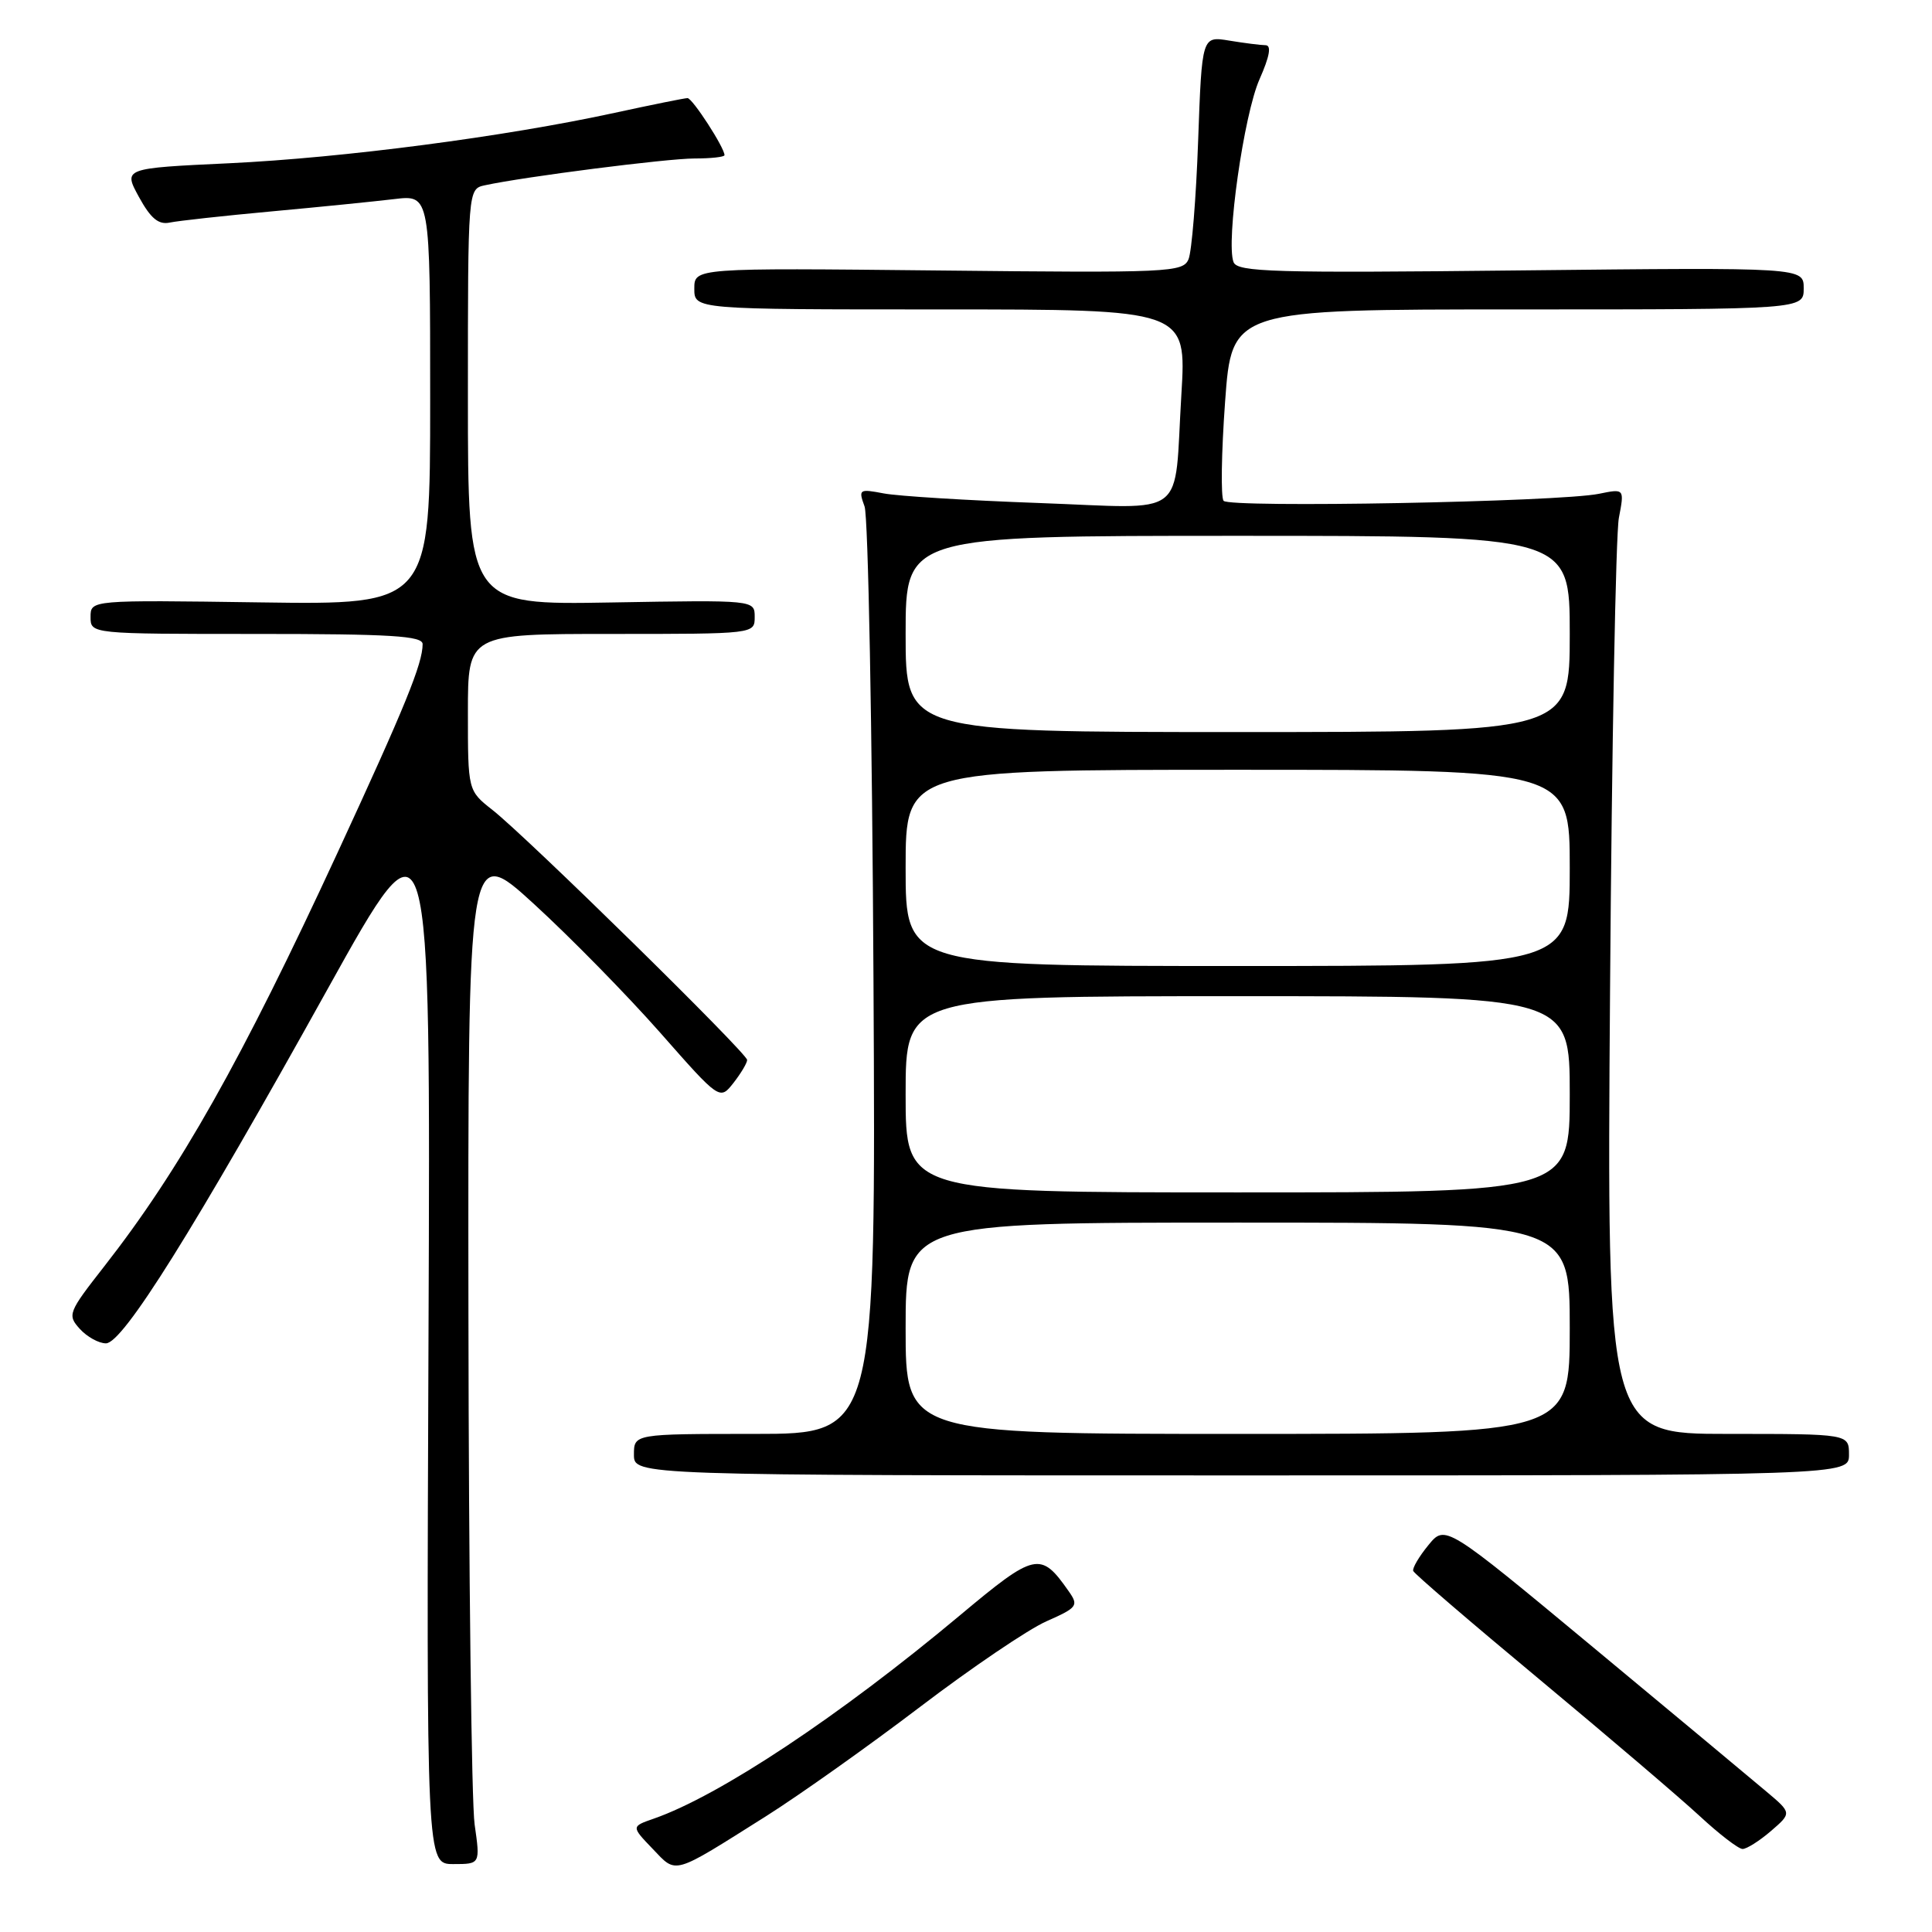 <?xml version="1.0" encoding="UTF-8" standalone="no"?>
<!DOCTYPE svg PUBLIC "-//W3C//DTD SVG 1.1//EN" "http://www.w3.org/Graphics/SVG/1.1/DTD/svg11.dtd" >
<svg xmlns="http://www.w3.org/2000/svg" xmlns:xlink="http://www.w3.org/1999/xlink" version="1.1" viewBox="0 0 256 256">
 <g >
 <path fill="currentColor"
d=" M 101.50 240.66 C 105.90 237.88 115.08 231.37 121.89 226.19 C 128.71 221.00 136.25 215.89 138.66 214.83 C 142.77 213.01 142.95 212.76 141.61 210.85 C 137.88 205.52 137.19 205.68 127.16 214.07 C 111.25 227.38 95.35 237.94 86.63 240.98 C 83.64 242.02 83.64 242.02 86.47 244.97 C 89.71 248.35 88.95 248.57 101.50 240.66 Z  M 62.89 241.75 C 62.48 238.86 62.11 208.44 62.07 174.14 C 62.00 111.78 62.00 111.78 70.75 119.78 C 75.56 124.18 83.07 131.84 87.44 136.79 C 95.37 145.80 95.37 145.80 97.19 143.49 C 98.18 142.22 99.00 140.85 99.00 140.45 C 99.00 139.56 69.82 110.91 65.25 107.32 C 62.00 104.76 62.00 104.76 62.00 94.38 C 62.00 84.00 62.00 84.00 81.00 84.00 C 100.00 84.00 100.00 84.00 100.00 81.75 C 100.00 79.50 100.00 79.50 81.00 79.83 C 62.00 80.16 62.00 80.16 62.00 52.60 C 62.00 25.04 62.00 25.04 64.25 24.55 C 69.46 23.42 88.37 21.00 92.03 21.00 C 94.21 21.00 96.00 20.80 96.00 20.56 C 96.00 19.56 91.75 13.00 91.10 13.00 C 90.72 13.00 86.38 13.88 81.45 14.95 C 66.91 18.11 45.50 20.91 30.41 21.63 C 16.33 22.29 16.33 22.29 18.41 26.10 C 19.97 28.95 21.01 29.81 22.50 29.49 C 23.60 29.26 29.68 28.59 36.00 28.01 C 42.33 27.43 49.64 26.69 52.25 26.38 C 57.00 25.81 57.00 25.81 57.00 52.97 C 57.00 80.14 57.00 80.14 34.50 79.82 C 12.00 79.50 12.00 79.50 12.00 81.75 C 12.00 84.00 12.00 84.00 34.00 84.00 C 51.81 84.00 56.00 84.26 56.00 85.35 C 56.00 87.93 53.69 93.60 44.72 113.00 C 32.01 140.49 23.83 155.00 13.79 167.83 C 9.03 173.91 8.91 174.24 10.57 176.08 C 11.53 177.14 13.09 178.00 14.04 178.00 C 16.28 178.00 25.68 162.97 43.44 131.00 C 57.06 106.50 57.06 106.50 56.78 176.75 C 56.50 247.00 56.50 247.00 60.07 247.00 C 63.64 247.00 63.64 247.00 62.89 241.75 Z  M 234.66 242.62 C 237.43 240.23 237.43 240.23 234.03 237.37 C 232.17 235.79 221.83 227.19 211.07 218.25 C 191.50 202.00 191.50 202.00 189.26 204.75 C 188.02 206.26 187.12 207.80 187.26 208.16 C 187.39 208.53 194.93 215.00 204.00 222.54 C 213.07 230.09 222.62 238.23 225.21 240.63 C 227.80 243.03 230.36 245.00 230.90 245.00 C 231.44 245.00 233.14 243.93 234.66 242.62 Z  M 245.00 192.75 C 245.00 190.00 245.00 190.00 228.96 190.00 C 212.91 190.00 212.91 190.00 213.34 131.25 C 213.57 98.94 214.10 70.75 214.51 68.62 C 215.25 64.74 215.25 64.74 211.87 65.43 C 206.63 66.51 162.90 67.32 162.13 66.36 C 161.75 65.89 161.84 59.99 162.33 53.25 C 163.22 41.00 163.22 41.00 201.11 41.00 C 239.00 41.00 239.00 41.00 239.00 38.21 C 239.00 35.43 239.00 35.43 201.52 35.83 C 168.68 36.19 163.96 36.05 163.45 34.73 C 162.42 32.06 164.82 15.18 166.89 10.51 C 168.24 7.46 168.50 6.00 167.69 5.99 C 167.04 5.98 164.87 5.71 162.88 5.38 C 159.26 4.78 159.26 4.78 158.76 18.64 C 158.49 26.26 157.91 33.33 157.49 34.34 C 156.76 36.09 155.02 36.17 124.36 35.84 C 92.00 35.50 92.00 35.50 92.00 38.25 C 92.00 41.00 92.00 41.00 124.61 41.00 C 157.22 41.00 157.22 41.00 156.54 52.25 C 155.52 69.01 157.68 67.37 137.64 66.65 C 128.21 66.31 118.97 65.74 117.10 65.38 C 113.84 64.76 113.73 64.83 114.56 67.11 C 115.04 68.43 115.57 96.61 115.74 129.75 C 116.06 190.00 116.06 190.00 100.03 190.00 C 84.00 190.00 84.00 190.00 84.00 192.75 C 84.00 195.50 84.00 195.50 164.50 195.50 C 245.00 195.50 245.00 195.50 245.00 192.75 Z  M 120.00 176.00 C 120.00 162.00 120.00 162.00 164.00 162.00 C 208.00 162.00 208.00 162.00 208.00 176.00 C 208.00 190.00 208.00 190.00 164.00 190.00 C 120.00 190.00 120.00 190.00 120.00 176.00 Z  M 120.00 145.00 C 120.00 132.00 120.00 132.00 164.00 132.00 C 208.00 132.00 208.00 132.00 208.00 145.00 C 208.00 158.00 208.00 158.00 164.00 158.00 C 120.00 158.00 120.00 158.00 120.00 145.00 Z  M 120.00 115.00 C 120.00 102.00 120.00 102.00 164.00 102.00 C 208.00 102.00 208.00 102.00 208.00 115.00 C 208.00 128.00 208.00 128.00 164.00 128.00 C 120.00 128.00 120.00 128.00 120.00 115.00 Z  M 120.00 84.00 C 120.00 71.00 120.00 71.00 164.00 71.00 C 208.00 71.00 208.00 71.00 208.00 84.00 C 208.00 97.00 208.00 97.00 164.00 97.00 C 120.00 97.00 120.00 97.00 120.00 84.00 Z "/>
</g>
</svg>